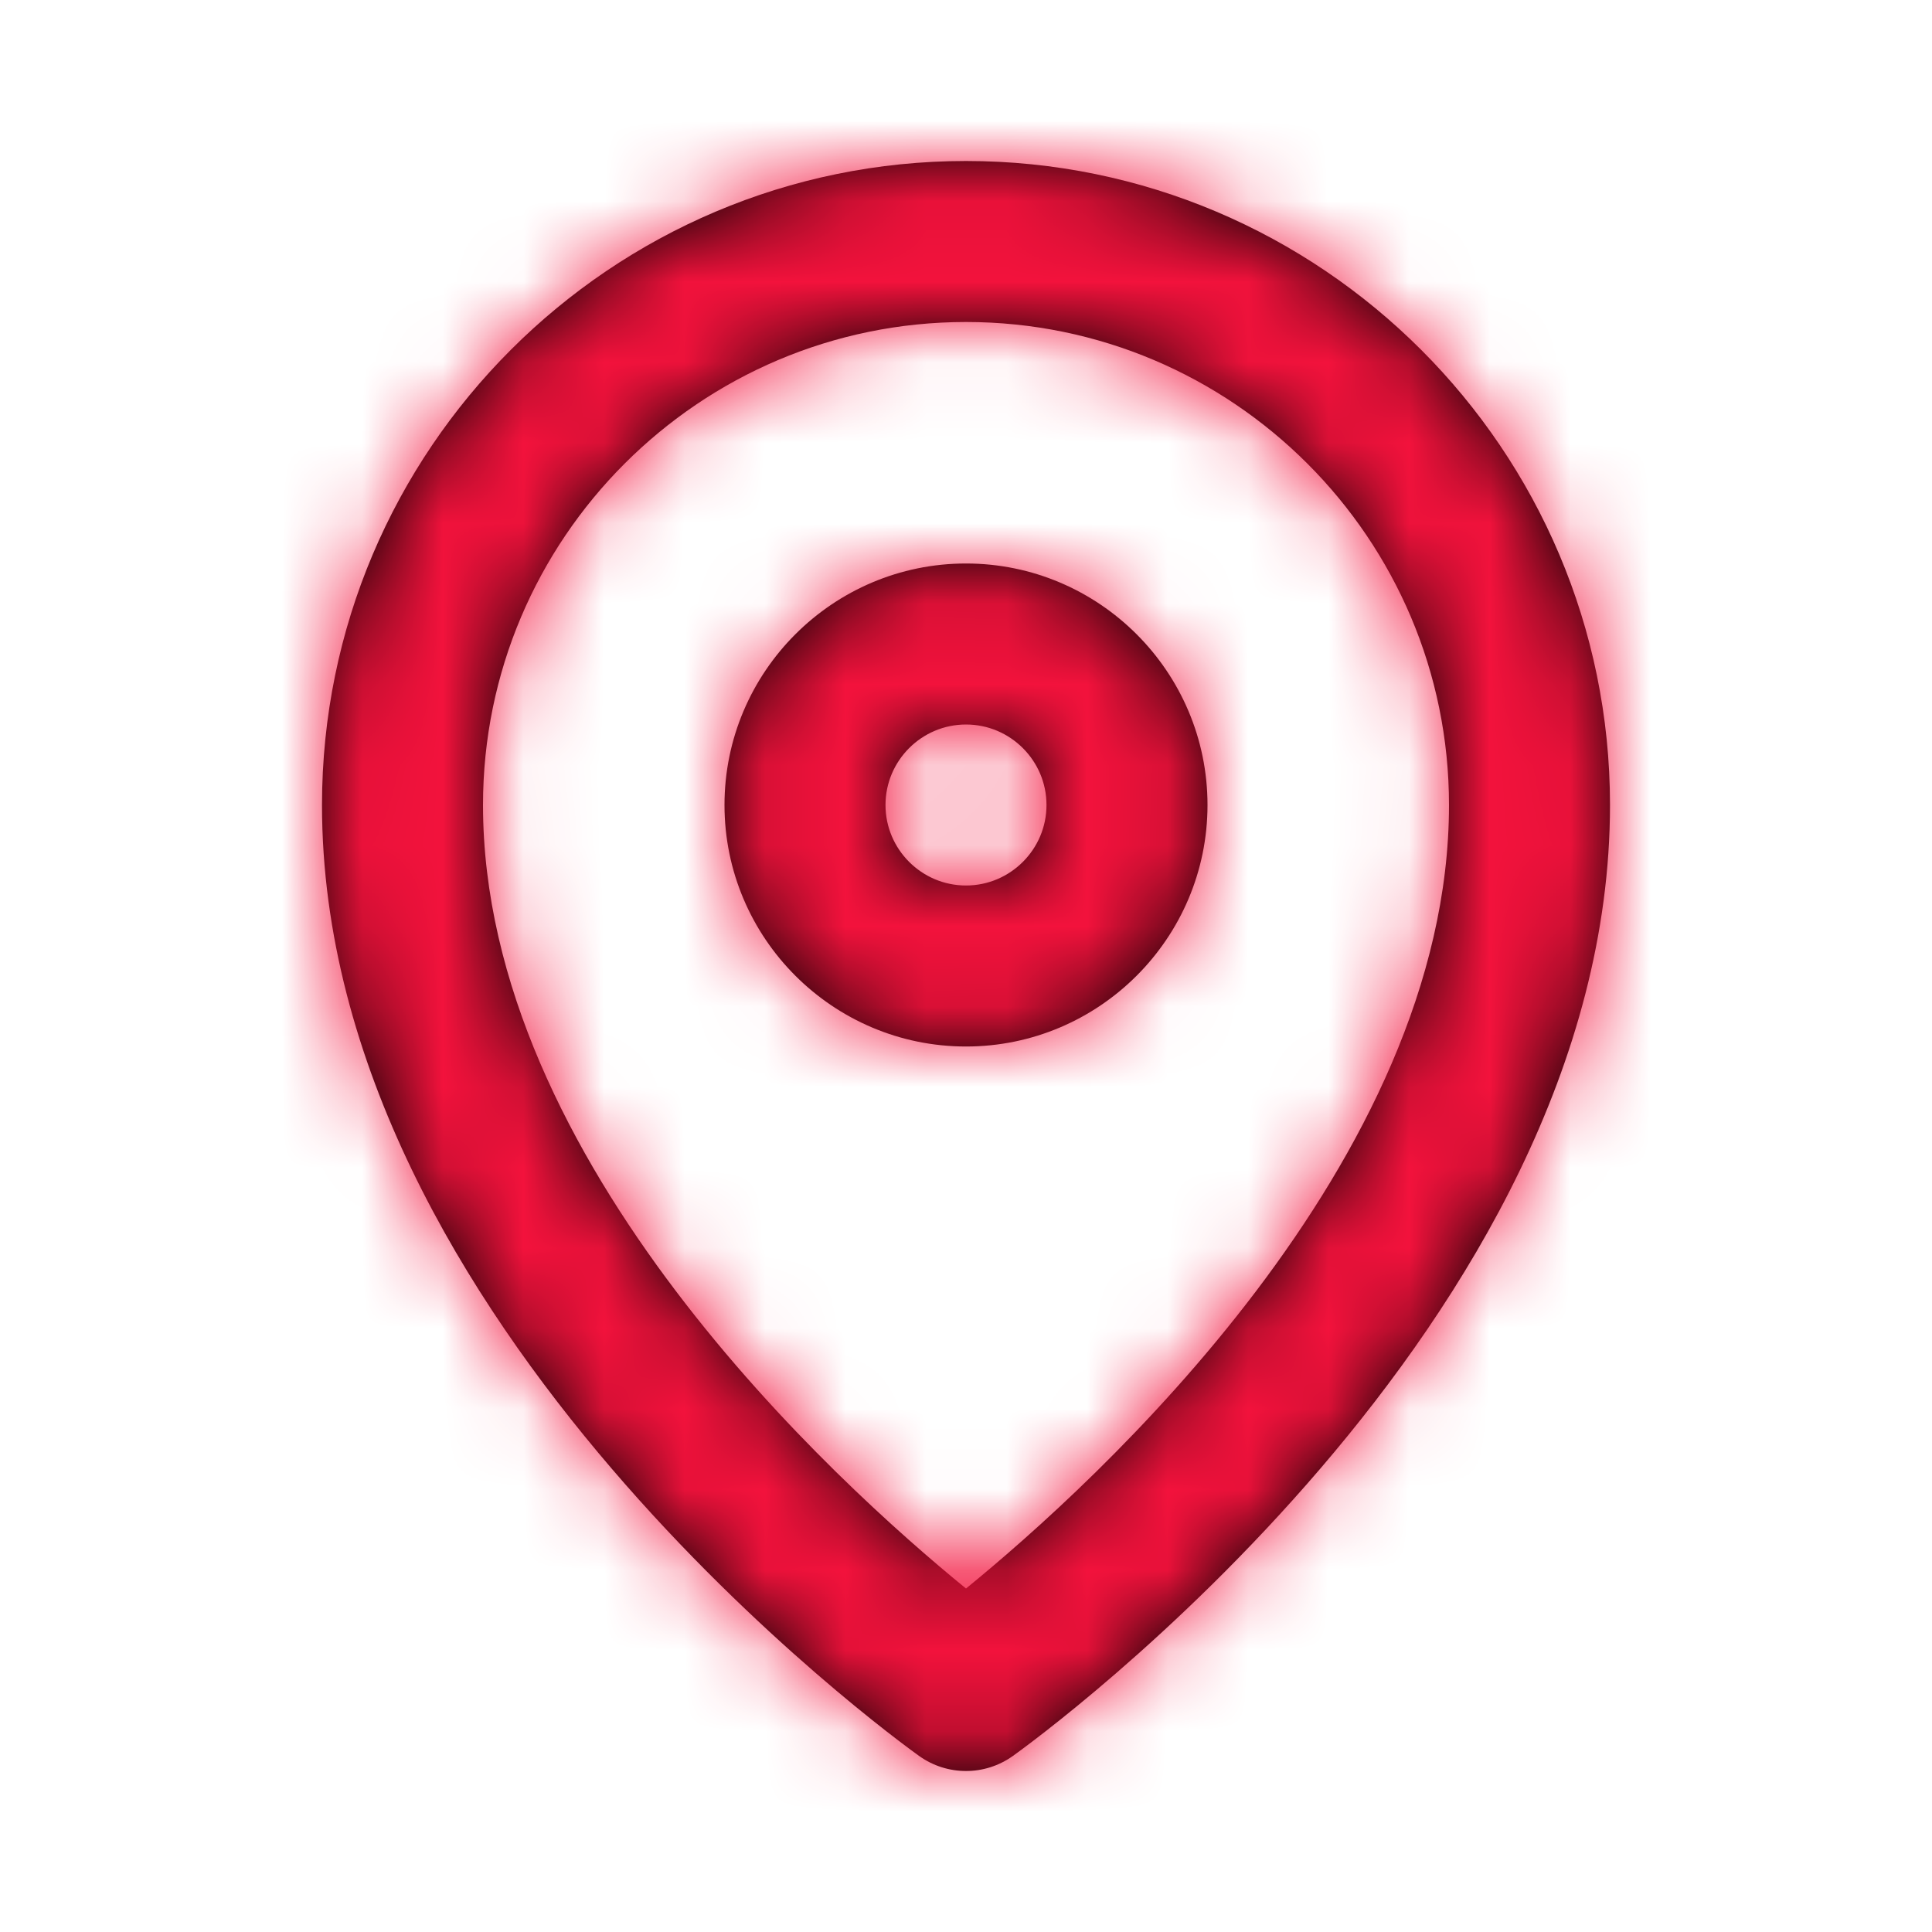 <?xml version="1.0" encoding="UTF-8"?>
<svg width="24px" height="24px" viewBox="0 0 24 24" version="1.1" xmlns="http://www.w3.org/2000/svg" xmlns:xlink="http://www.w3.org/1999/xlink">
    <!-- Generator: Sketch 52.3 (67297) - http://www.bohemiancoding.com/sketch -->
    <title>Icons/Pin Copy</title>
    <desc>Created with Sketch.</desc>
    <defs>
        <path d="M12,11 C11.449,11 11,10.551 11,10 C11,9.449 11.449,9 12,9 C12.551,9 13,9.449 13,10 C13,10.551 12.551,11 12,11 M12,2 C16.411,2 20,5.588 20,10 C20,16.44 12.884,21.597 12.581,21.814 C12.407,21.938 12.204,22 12,22 C11.796,22 11.593,21.938 11.419,21.814 C11.116,21.597 4,16.44 4,10 C4,5.588 7.589,2 12,2 Z M12,19.733 C13.609,18.422 18,14.438 18,10 C18,6.691 15.309,4 12,4 C8.691,4 6,6.691 6,10 C6,14.438 10.391,18.422 12,19.733 Z M12,7 C13.654,7 15,8.346 15,10 C15,11.654 13.654,13 12,13 C10.346,13 9,11.654 9,10 C9,8.346 10.346,7 12,7 Z" id="path-1"></path>
    </defs>
    <g id="Icons/Pin-Copy" stroke="none" stroke-width="1" fill="none" fill-rule="evenodd">
        <mask id="mask-2" fill="white">
            <use xlink:href="#path-1"></use>
        </mask>
        <use id="Combined-Shape" fill="#000000" xlink:href="#path-1"></use>
        <g id="Colors/Grey/Grey-2" mask="url(#mask-2)" fill="#f3123c">
            <rect id="Rectangle" x="0" y="0" width="24" height="24"></rect>
        </g>
    </g>
</svg>

